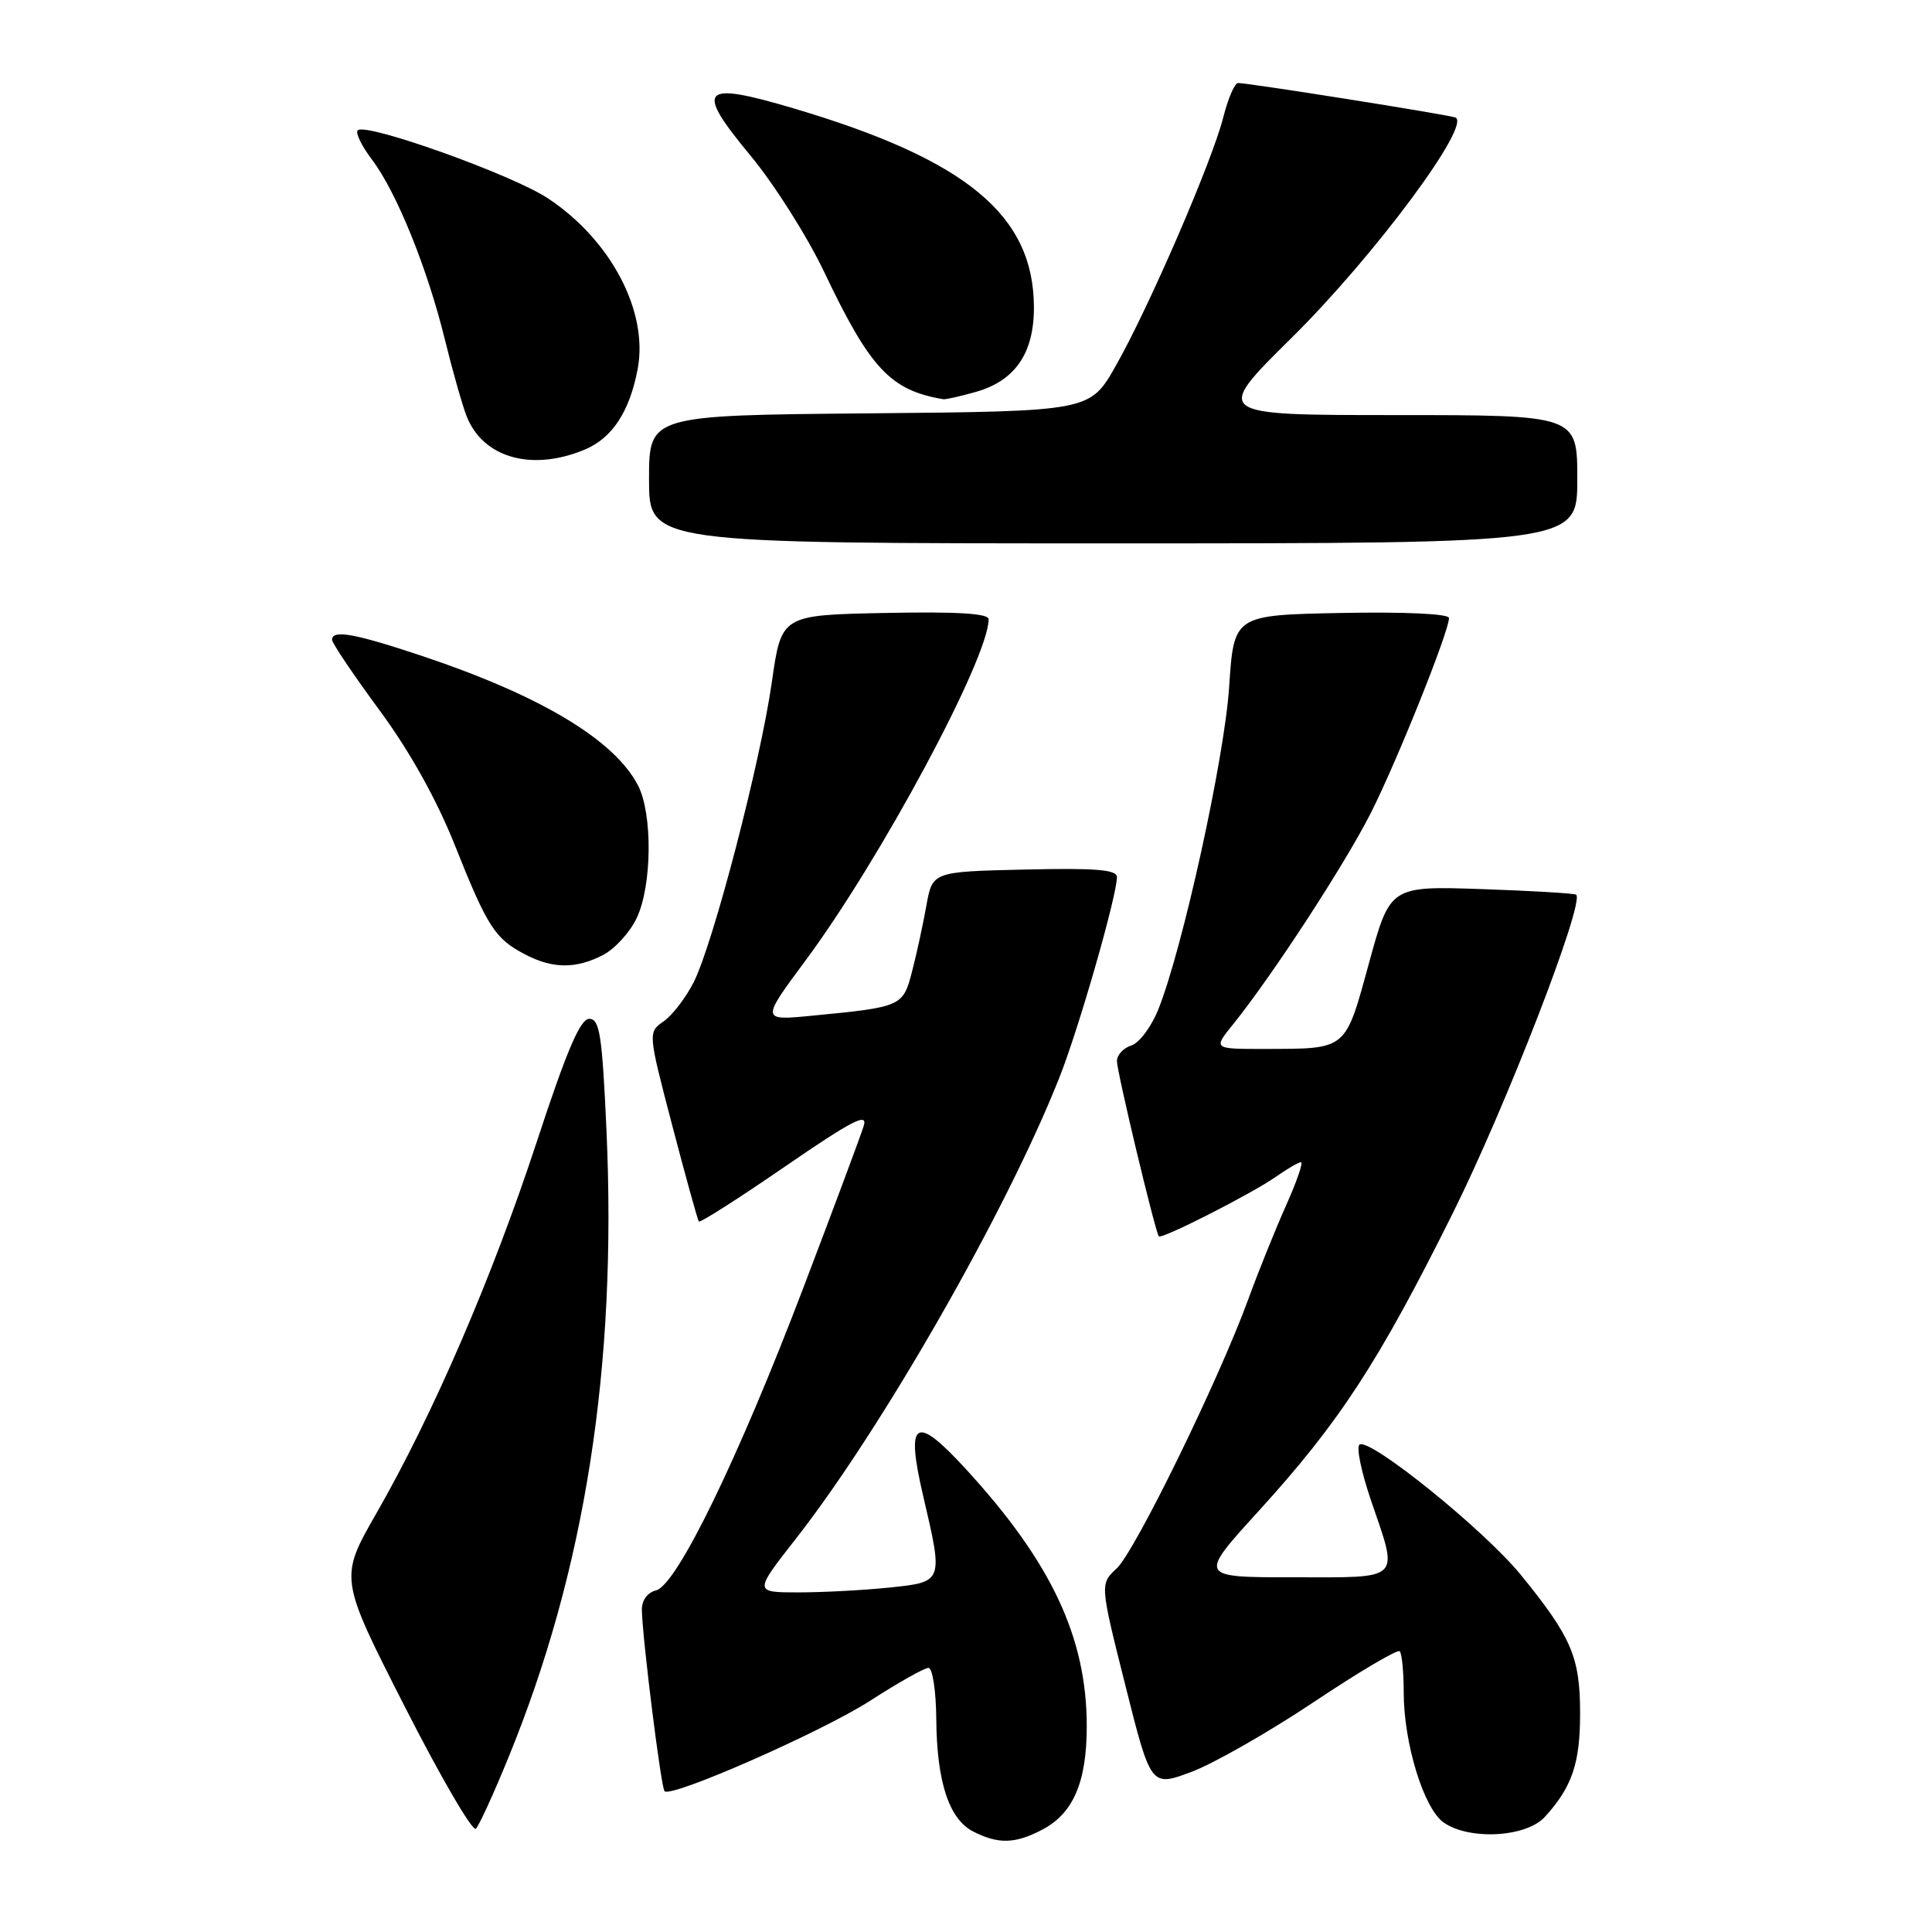 <?xml version="1.0" encoding="UTF-8" standalone="no"?>
<!DOCTYPE svg PUBLIC "-//W3C//DTD SVG 1.1//EN" "http://www.w3.org/Graphics/SVG/1.1/DTD/svg11.dtd" >
<svg xmlns="http://www.w3.org/2000/svg" xmlns:xlink="http://www.w3.org/1999/xlink" version="1.1" viewBox="0 0 256 256">
 <g >
 <path fill="currentColor"
d=" M 138.03 242.48 C 142.20 240.33 144.00 236.18 144.00 228.73 C 144.00 216.99 139.32 207.02 128.02 194.70 C 121.25 187.31 119.96 188.11 122.33 198.24 C 125.00 209.67 125.02 209.61 117.85 210.36 C 114.47 210.71 109.05 211.00 105.80 211.00 C 99.89 211.00 99.89 211.00 105.48 203.86 C 116.90 189.26 133.39 160.41 140.35 142.84 C 142.95 136.30 147.99 118.72 148.00 116.22 C 148.00 115.23 145.19 115.00 135.78 115.22 C 123.56 115.50 123.56 115.50 122.75 120.00 C 122.31 122.47 121.46 126.39 120.86 128.70 C 119.65 133.37 119.52 133.43 107.66 134.58 C 100.82 135.25 100.82 135.25 106.76 127.24 C 116.72 113.81 131.00 87.19 131.00 82.05 C 131.00 81.28 126.81 81.03 117.27 81.22 C 103.54 81.50 103.54 81.50 102.28 90.34 C 100.75 101.07 94.49 125.10 91.90 130.18 C 90.87 132.21 89.09 134.53 87.94 135.33 C 85.85 136.79 85.85 136.79 89.08 149.15 C 90.86 155.94 92.44 161.66 92.60 161.86 C 92.76 162.06 97.90 158.78 104.02 154.57 C 113.01 148.40 115.02 147.37 114.44 149.21 C 114.05 150.47 110.48 160.05 106.50 170.50 C 97.84 193.26 89.70 210.01 86.94 210.73 C 85.76 211.03 85.02 212.07 85.05 213.37 C 85.14 217.26 87.60 236.94 88.06 237.35 C 89.02 238.22 108.89 229.48 115.28 225.37 C 119.01 222.96 122.50 221.00 123.03 221.00 C 123.56 221.00 124.03 224.04 124.06 227.75 C 124.13 236.15 125.75 241.07 129.00 242.71 C 132.30 244.37 134.48 244.32 138.03 242.48 Z  M 67.32 233.00 C 77.54 208.10 81.77 181.08 80.36 149.75 C 79.79 137.13 79.46 135.00 78.08 135.00 C 76.89 135.00 75.10 139.18 71.14 151.25 C 65.23 169.24 57.39 187.42 49.88 200.51 C 44.96 209.10 44.96 209.10 53.62 226.11 C 58.38 235.47 62.63 242.76 63.06 242.31 C 63.49 241.87 65.41 237.68 67.32 233.00 Z  M 204.70 240.75 C 208.31 236.78 209.38 233.65 209.37 227.00 C 209.37 219.57 208.23 216.92 201.51 208.67 C 196.67 202.73 181.57 190.53 180.15 191.41 C 179.69 191.69 180.36 194.98 181.63 198.71 C 185.35 209.61 185.96 209.00 171.39 209.00 C 158.78 209.00 158.78 209.00 166.75 200.25 C 177.47 188.48 182.63 180.58 192.48 160.80 C 199.53 146.65 210.01 119.60 208.85 118.55 C 208.66 118.38 203.03 118.04 196.35 117.81 C 184.20 117.40 184.20 117.40 181.39 127.64 C 178.21 139.25 178.55 138.96 167.62 138.99 C 160.74 139.00 160.74 139.00 163.37 135.75 C 168.59 129.28 178.24 114.47 181.68 107.65 C 185.18 100.69 192.00 83.67 192.00 81.89 C 192.00 81.33 186.19 81.06 177.75 81.22 C 163.50 81.50 163.50 81.50 162.87 91.00 C 162.25 100.47 156.71 125.69 153.48 133.76 C 152.56 136.05 150.96 138.20 149.91 138.53 C 148.86 138.86 148.00 139.79 148.00 140.60 C 148.00 142.03 153.06 163.19 153.55 163.82 C 153.90 164.26 165.97 158.12 169.15 155.87 C 170.61 154.84 172.07 154.00 172.39 154.00 C 172.71 154.00 171.82 156.59 170.40 159.75 C 168.99 162.91 166.74 168.49 165.41 172.14 C 161.51 182.83 150.41 205.54 147.98 207.81 C 145.74 209.89 145.74 209.89 149.12 223.34 C 152.50 236.79 152.50 236.79 157.88 234.78 C 160.84 233.67 168.14 229.50 174.10 225.52 C 180.06 221.54 185.18 218.51 185.47 218.80 C 185.76 219.10 186.00 221.55 186.00 224.26 C 186.00 230.99 188.66 239.65 191.29 241.49 C 194.69 243.87 202.23 243.46 204.70 240.75 Z  M 79.91 126.54 C 81.46 125.74 83.47 123.54 84.37 121.64 C 86.40 117.35 86.49 107.85 84.54 104.07 C 81.42 98.05 71.68 92.20 56.08 86.97 C 47.02 83.94 44.00 83.39 44.00 84.78 C 44.00 85.21 46.81 89.39 50.25 94.06 C 54.29 99.54 57.84 105.90 60.28 112.02 C 64.60 122.86 65.58 124.38 69.59 126.47 C 73.25 128.38 76.32 128.40 79.91 126.54 Z  M 209.00 63.50 C 209.00 55.00 209.00 55.00 184.89 55.00 C 160.78 55.00 160.78 55.00 171.16 44.75 C 182.14 33.90 195.18 16.32 192.81 15.56 C 191.44 15.12 165.47 11.00 164.05 11.00 C 163.60 11.00 162.73 13.03 162.10 15.51 C 160.63 21.35 152.22 40.78 147.83 48.50 C 144.42 54.50 144.42 54.50 115.21 54.77 C 86.00 55.03 86.00 55.03 86.00 63.52 C 86.00 72.00 86.00 72.00 147.50 72.00 C 209.00 72.00 209.00 72.00 209.00 63.50 Z  M 77.47 59.58 C 81.13 58.05 83.43 54.54 84.50 48.87 C 85.92 41.26 80.95 31.81 72.62 26.29 C 67.87 23.14 48.46 16.20 47.40 17.27 C 47.07 17.60 47.93 19.36 49.31 21.18 C 52.55 25.48 56.63 35.54 58.95 45.00 C 59.96 49.12 61.26 53.69 61.83 55.15 C 64.00 60.67 70.46 62.50 77.47 59.58 Z  M 129.20 51.96 C 134.47 50.50 137.00 46.86 137.00 40.77 C 137.00 28.55 128.12 21.18 105.23 14.38 C 92.84 10.71 91.99 11.63 99.47 20.65 C 102.59 24.42 106.96 31.32 109.19 36.00 C 115.30 48.85 117.98 51.72 125.00 52.90 C 125.28 52.95 127.17 52.53 129.20 51.96 Z "/>
</g>
</svg>